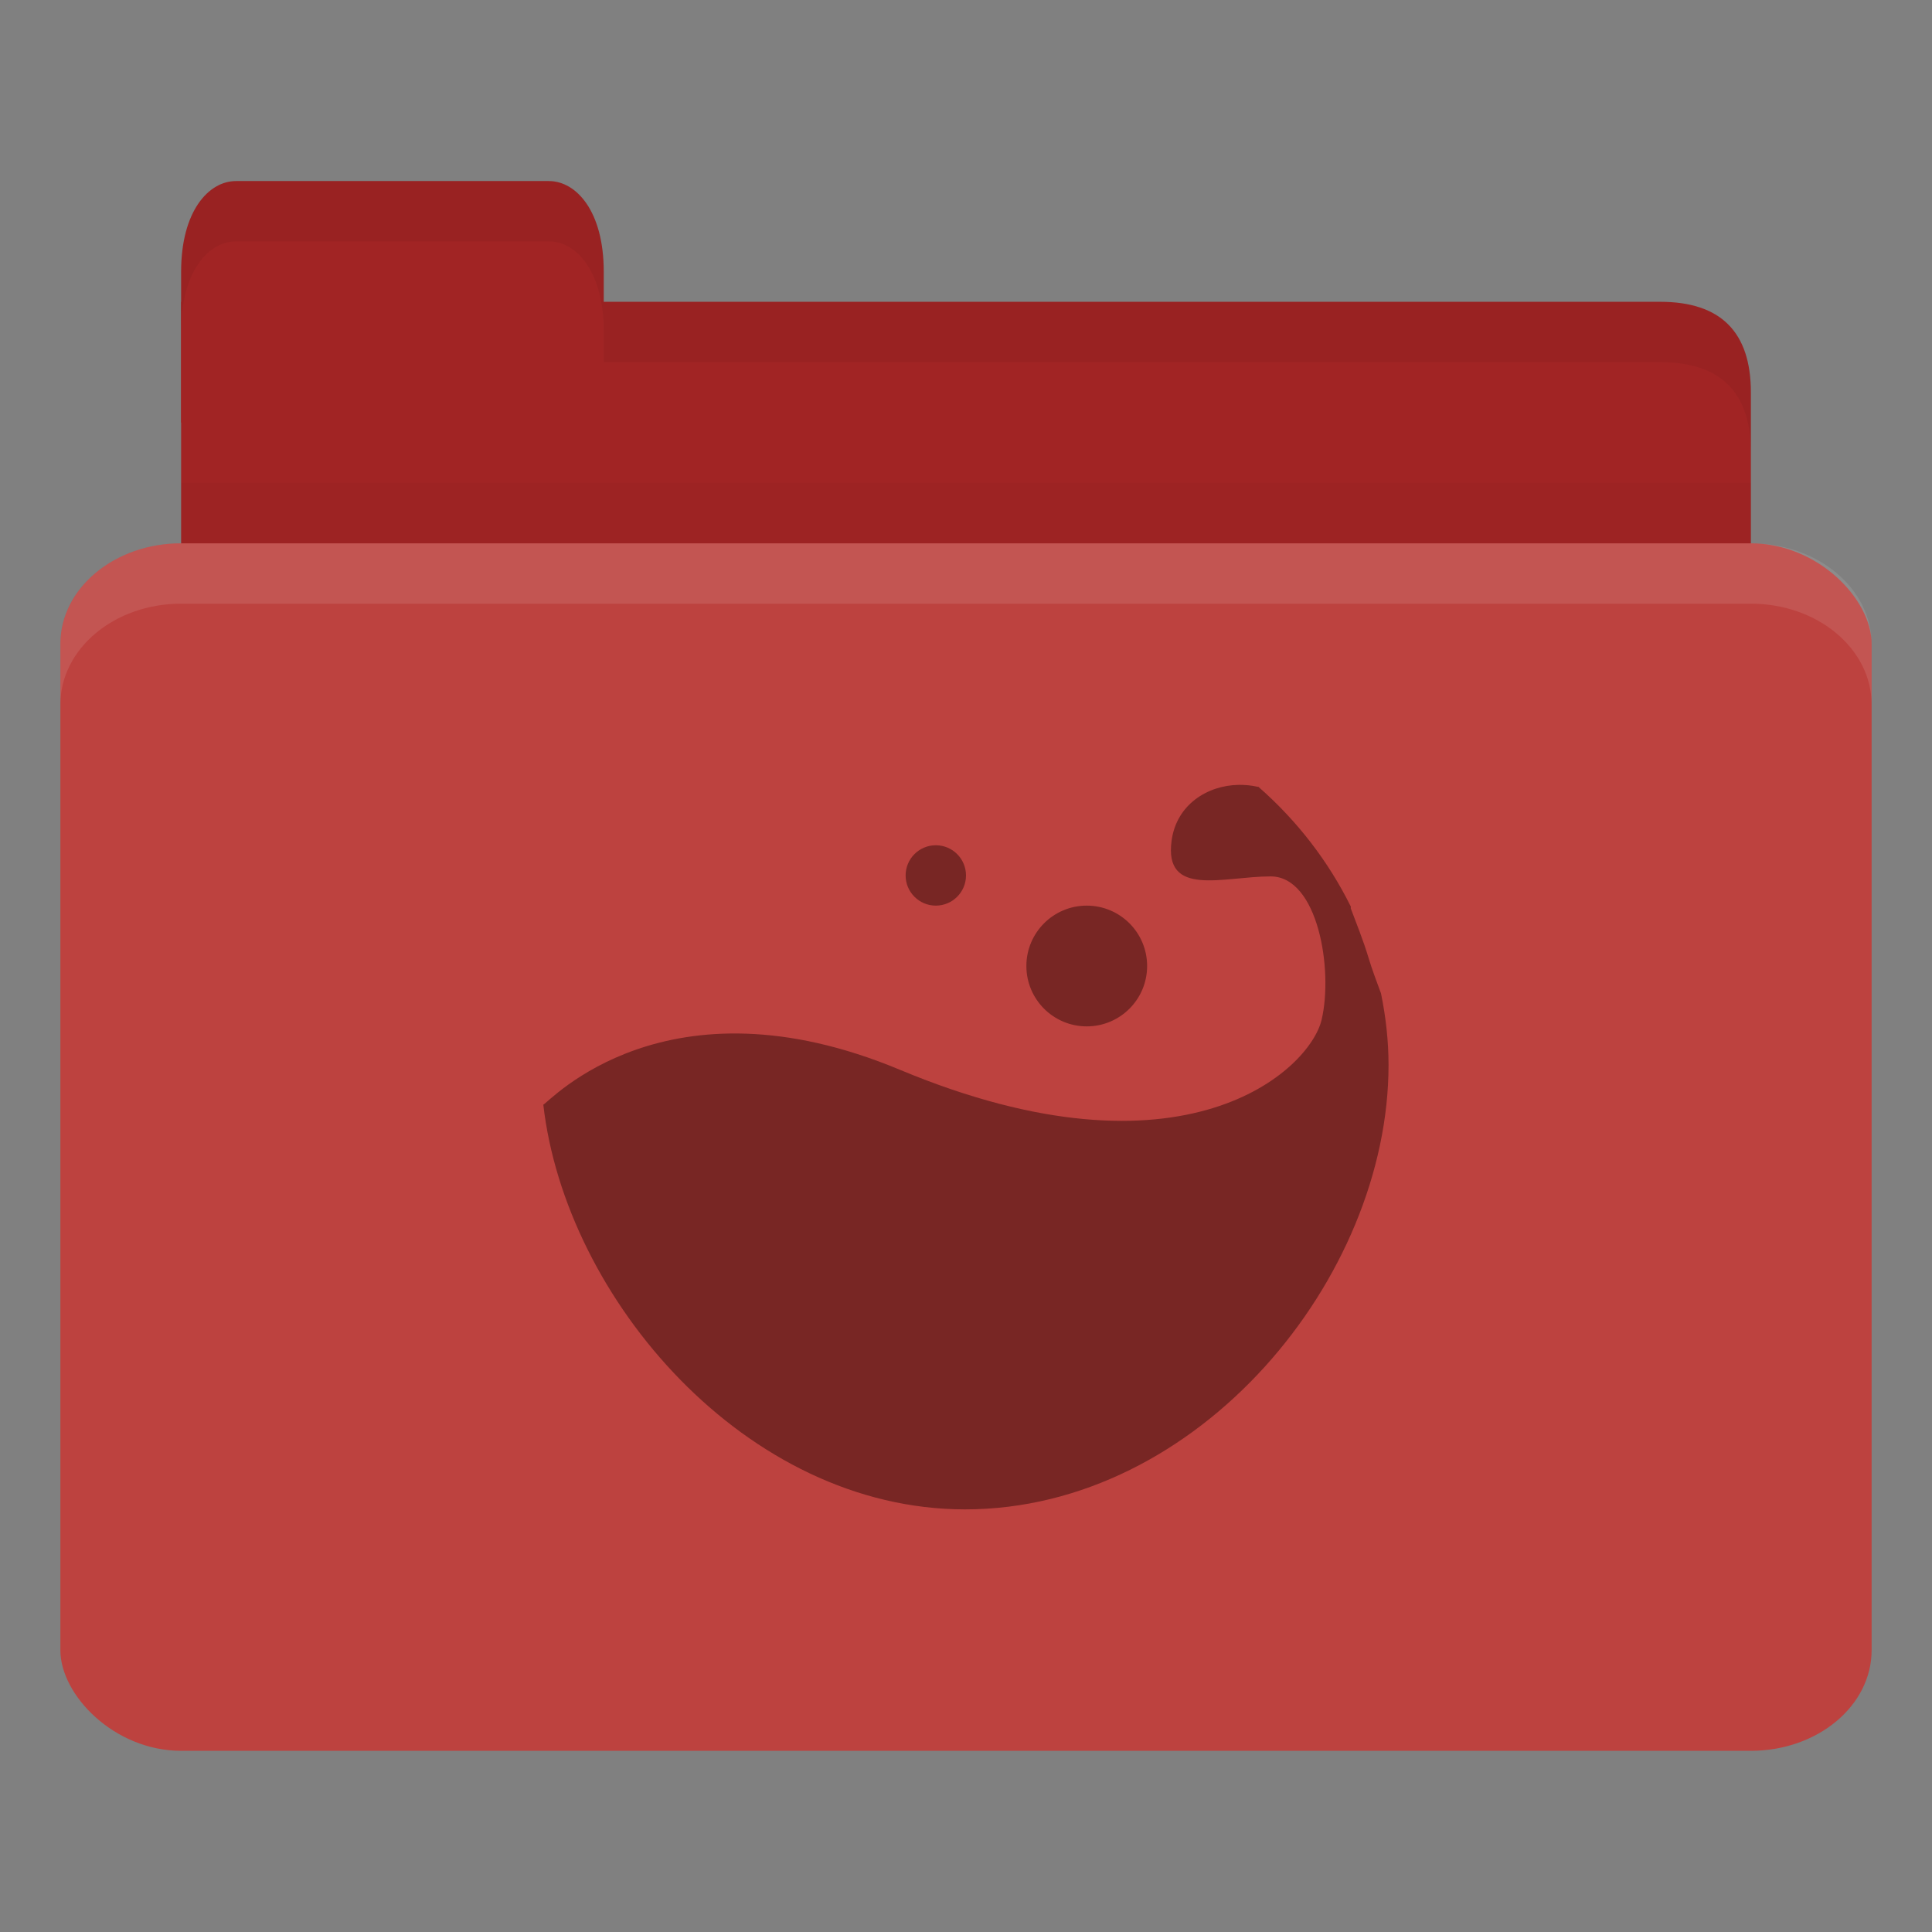 <svg xmlns="http://www.w3.org/2000/svg" viewBox="0 0 64 64">
 <rect x="0" y="0" width="64" height="64" fill="#808080" stroke="none"/>
 <g transform="translate(0,-988.362)">
  <path d="m 8 998.36 47 0 c 2 0 3 1 3 2.999 l 0 6.998 c 0 1.108 -0.947 1 -2 1 l -48 0 c -1.053 0 -2 -0.892 -2 -2 l 0 -8.998 z" style="fill:#A12424;fill-opacity:1;stroke:none"/>
  <path d="m 6 1004.36 0 5 52 0 0 -5 z" style="fill:#000;opacity:0.03;fill-opacity:1;stroke:none"/>
  <path d="m 6 1002.36 0 -5 c 0 -2 0.909 -3 1.818 -3 l 10.364 0 c 0.909 0 1.818 1 1.818 3 l 0 5 z" style="fill:#A12424;fill-opacity:1;stroke:none"/>
  <rect width="60" height="40" x="2" y="1006.36" rx="4" ry="3.333" style="fill:#BD423F;fill-opacity:1;stroke:none"/>
  <path d="m 6 1006.36 c -2.216 0 -4 1.497 -4 3.344 l 0 2 c 0 -1.847 1.784 -3.344 4 -3.344 l 52 0 c 2.216 0 4 1.497 4 3.344 l 0 -2 c 0 -1.847 -1.784 -3.344 -4 -3.344 l -52 0 z" style="fill:#fff;opacity:0.1;fill-opacity:1;stroke:none"/>
  <path d="m 20 998.36 0 2 2 0 33 0 c 2 0 3 1 3 3 l 0 -2 c 0 -1.999 -1 -3 -3 -3 l -33 0 z" style="fill:#000;opacity:0.05;fill-opacity:1;stroke:none"/>
  <path d="m 7.813 994.36 c -0.909 0 -1.813 1 -1.813 3 l 0 2 c 0 -2 0.903 -3 1.813 -3 l 10.375 0 c 0.909 0 1.813 1 1.813 3 l 0 -2 c 0 -2 -0.903 -3 -1.813 -3 l -10.375 0 z" style="fill:#000;opacity:0.05;fill-opacity:1;stroke:none"/>
  <path d="m 41.03 26 c -1.036 0.016 -2.056 0.656 -2.219 1.844 c -0.261 1.901 1.715 1.188 3.281 1.188 c 1.566 0 2.079 3.087 1.688 4.75 c -0.392 1.663 -4.557 5.585 -13.969 1.656 c -7.749 -3.235 -11.617 1.07 -11.813 1.156 c 0.733 6.426 6.714 13.406 13.969 13.406 c 7.75 0 14.03 -7.665 14.03 -14.719 c 0 -0.81 -0.092 -1.607 -0.25 -2.375 c -0.144 -0.388 -0.3 -0.803 -0.406 -1.156 c -0.19 -0.633 -0.41 -1.16 -0.594 -1.656 c -0.008 -0.016 0.008 -0.046 0 -0.063 c -0.742 -1.5 -1.777 -2.844 -3.063 -3.969 c -0.006 -0.013 -0.025 0.014 -0.031 0 c -0.201 -0.047 -0.418 -0.064 -0.625 -0.063 z m -10.03 2 c -0.552 0 -1 0.448 -1 1 c 0 0.552 0.448 1 1 1 c 0.552 0 1 -0.448 1 -1 c 0 -0.552 -0.448 -1 -1 -1 z m 5 2 c -1.105 0 -2 0.895 -2 2 c 0 1.105 0.895 2 2 2 c 1.105 0 2 -0.895 2 -2 c 0 -1.105 -0.895 -2 -2 -2 z" transform="translate(0,988.362)" style="fill:#782624;opacity:1;fill-opacity:1;color:#000"/>
 </g>
</svg>
